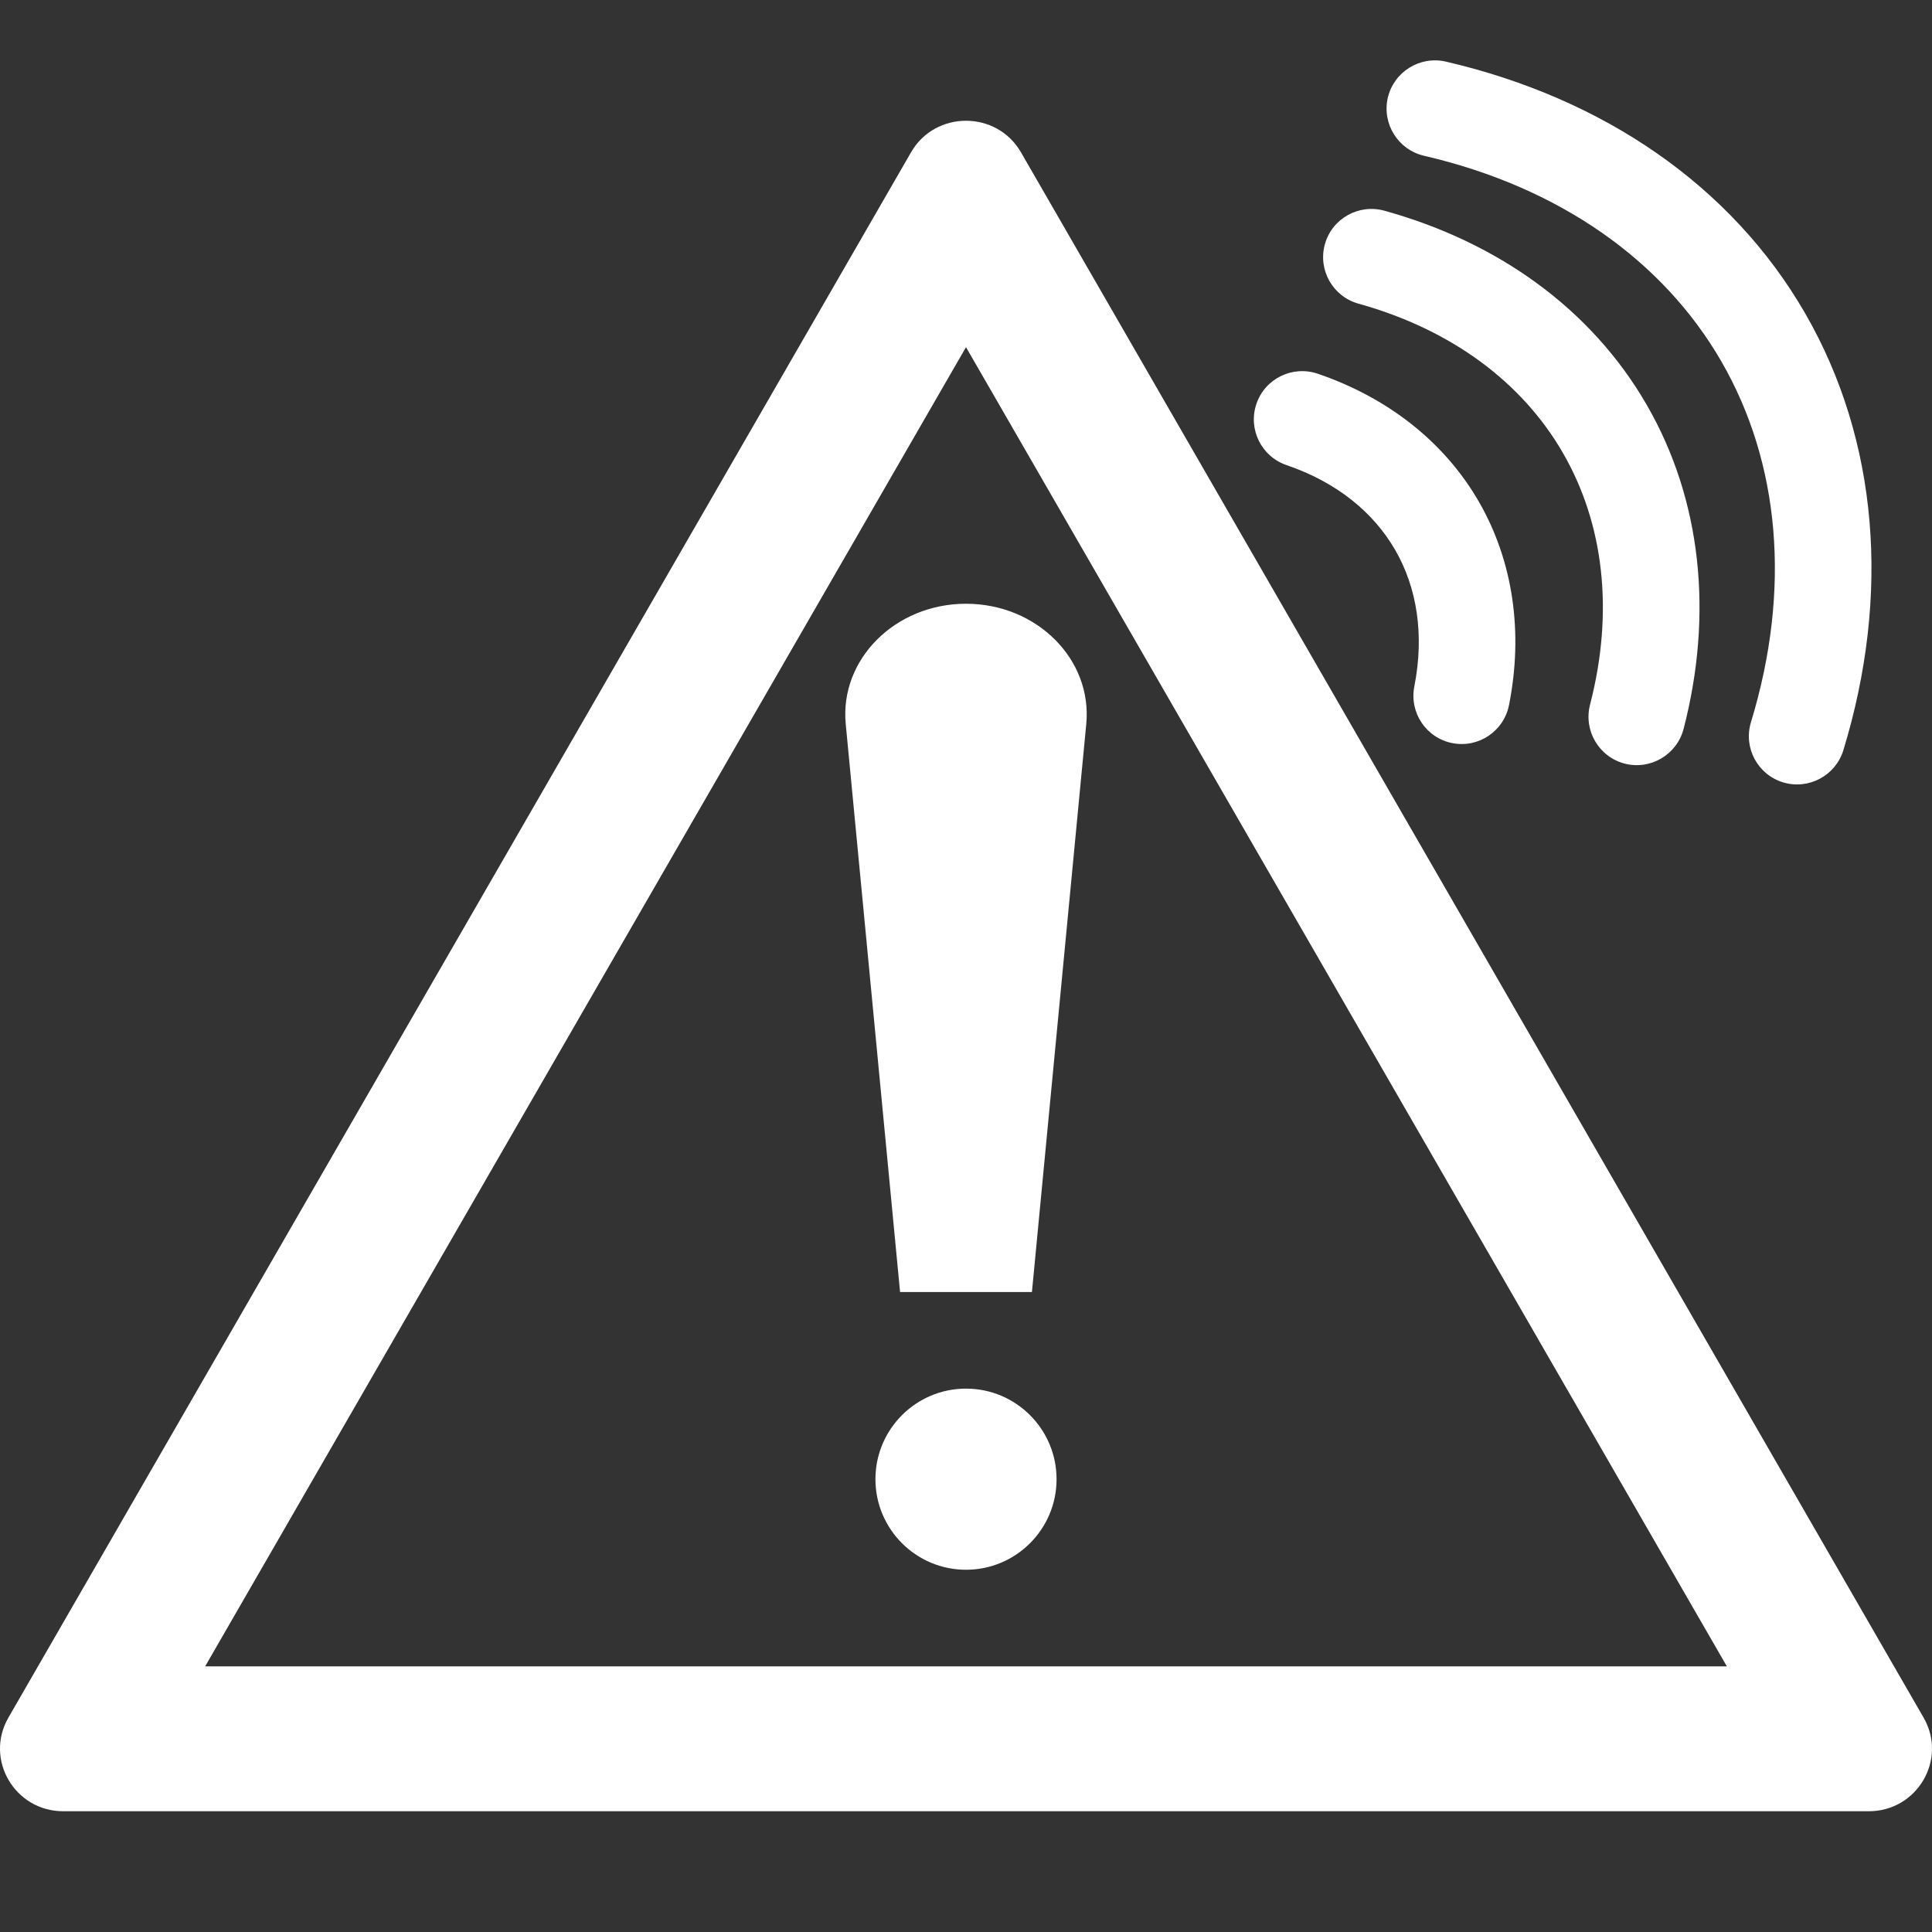 <svg width="16" height="16" viewBox="0 0 16 16" fill="none" xmlns="http://www.w3.org/2000/svg">
<rect x="0" y="0" width="16" height="16" fill="#333333" stroke="none"/>
<path d="M7.004 5.996C6.953 5.461 7.413 5 8 5C8.587 5 9.047 5.461 8.996 5.996L8.546 10.7H7.454L7.004 5.996Z" fill="white"/>
<path d="M8.75 12.25C8.75 12.664 8.414 13 8 13C7.586 13 7.25 12.664 7.25 12.25C7.25 11.836 7.586 11.5 8 11.5C8.414 11.5 8.75 11.836 8.75 12.25Z" fill="white"/>
<path d="M7.545 1.261C7.746 0.913 8.254 0.913 8.455 1.261L15.93 14.224C16.13 14.57 15.878 15 15.476 15H0.524C0.122 15 -0.13 14.57 0.07 14.224L7.545 1.261ZM14.301 13.8L8 2.875L1.699 13.8H14.301Z" fill="white"/>
<path d="M11.493 0.81C11.543 0.595 11.758 0.461 11.973 0.51C13.279 0.813 14.34 1.539 14.949 2.594C15.558 3.649 15.657 4.931 15.266 6.213C15.201 6.424 14.978 6.543 14.766 6.479C14.555 6.414 14.436 6.191 14.501 5.98C14.837 4.877 14.738 3.829 14.256 2.994C13.774 2.159 12.916 1.55 11.793 1.29C11.578 1.24 11.444 1.025 11.493 0.81ZM10.972 2.023C11.031 1.81 11.252 1.686 11.465 1.745C12.412 2.007 13.182 2.564 13.637 3.352C14.092 4.139 14.189 5.085 13.943 6.036C13.887 6.25 13.669 6.379 13.455 6.324C13.241 6.268 13.113 6.05 13.168 5.836C13.369 5.059 13.28 4.334 12.944 3.752C12.608 3.169 12.024 2.73 11.251 2.515C11.038 2.456 10.913 2.236 10.972 2.023ZM10.405 3.345C10.476 3.135 10.704 3.024 10.913 3.095C11.487 3.291 11.958 3.654 12.247 4.154C12.535 4.654 12.615 5.244 12.497 5.839C12.454 6.056 12.244 6.197 12.027 6.154C11.81 6.111 11.67 5.901 11.713 5.684C11.797 5.256 11.735 4.867 11.554 4.554C11.373 4.241 11.068 3.993 10.655 3.852C10.446 3.781 10.334 3.554 10.405 3.345Z" fill="white"/>
</svg>

